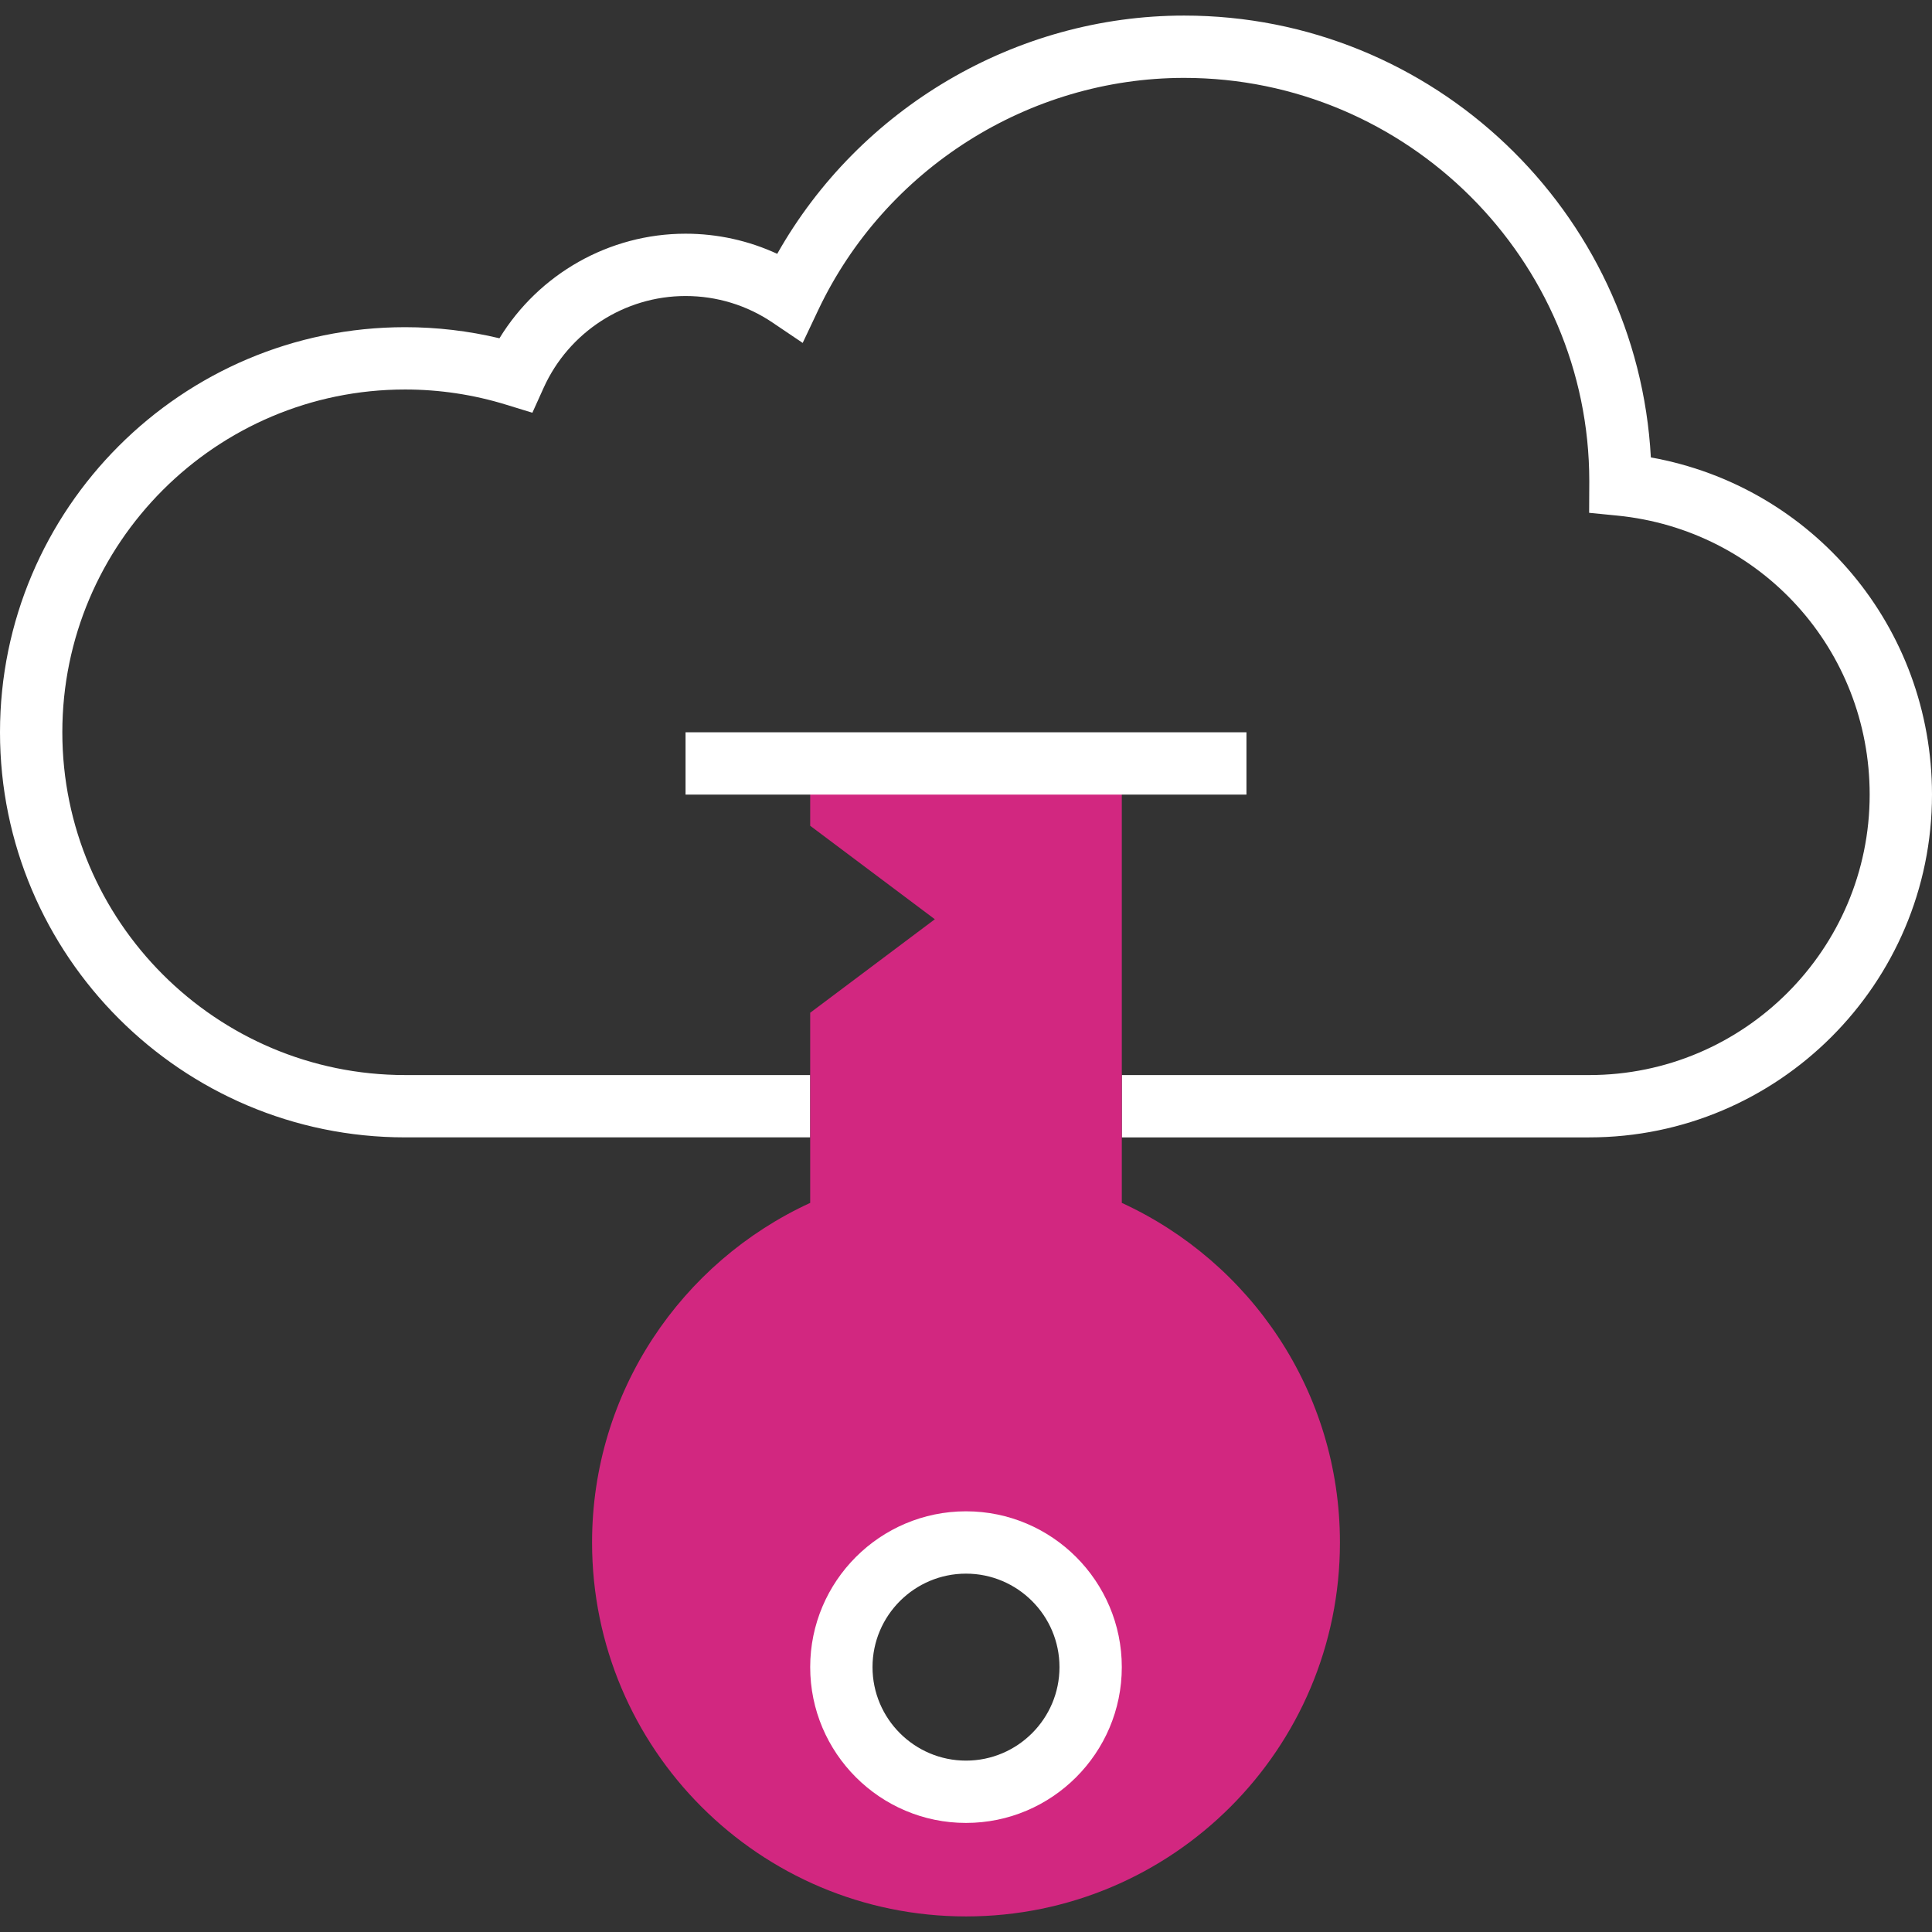 <?xml version="1.0" encoding="iso-8859-1"?>
<!-- Generator: Adobe Illustrator 19.0.0, SVG Export Plug-In . SVG Version: 6.00 Build 0)  -->
<svg version="1.1" id="Layer_1" xmlns="http://www.w3.org/2000/svg" xmlns:xlink="http://www.w3.org/1999/xlink" x="0px" y="0px"
	 viewBox="0 0 290.625 290.625" style="enable-background:new 0 0 290.625 290.625;" xml:space="preserve">
<rect x="0" y="0" width="290.625" height="290.625" fill="#333333" stroke="none"/>
<g>
	<g>
		<path style="fill:#fff;" d="M239.062,171.093H168.75v-9.375h70.312c23.264,0,42.187-18.923,42.187-42.188
			c0-21.783-16.322-39.83-37.978-41.972l-4.223-0.417l0.023-4.777c-0.009-33.309-27.347-60.647-60.947-60.647
			c-23.386,0-44.995,13.711-55.045,34.931l-2.334,4.936l-4.523-3.052c-3.872-2.62-8.4-4.003-13.097-4.003
			c-9.173,0-17.55,5.414-21.342,13.795l-1.702,3.764l-3.952-1.214c-4.912-1.514-10.017-2.283-15.192-2.283
			c-28.43,0-51.562,23.133-51.562,51.563s23.133,51.563,51.562,51.563h60.937v9.375H60.937C27.337,171.093,0,143.755,0,110.155
			s27.337-60.938,60.937-60.938c4.8,0,9.558,0.563,14.194,1.669c5.911-9.67,16.505-15.731,27.994-15.731
			c4.809,0,9.492,1.041,13.791,3.028c12.384-21.923,35.892-35.84,61.209-35.84c37.477,0,68.203,29.475,70.209,66.464
			c24.384,4.378,42.291,25.5,42.291,50.723C290.625,147.96,267.492,171.093,239.062,171.093z"/>
		<path style="fill:#d22780;" d="M168.75,180.947v-66.103h-46.875v9.375l18.75,14.063l-18.75,14.063v28.603
			c-19.35,8.892-32.812,28.397-32.812,51.084c0,31.064,25.186,56.25,56.25,56.25s56.25-25.186,56.25-56.25
			C201.562,209.339,188.1,189.839,168.75,180.947z M145.312,269.53c-10.355,0-18.75-8.395-18.75-18.75s8.395-18.75,18.75-18.75
			s18.75,8.395,18.75,18.75C164.062,261.135,155.667,269.53,145.312,269.53z"/>
		<path style="fill:#fff;" d="M145.312,274.218c-12.923,0-23.437-10.514-23.437-23.438c0-12.924,10.514-23.438,23.437-23.438
			s23.437,10.514,23.437,23.438C168.749,263.704,158.236,274.218,145.312,274.218z M145.312,236.718
			c-7.753,0-14.062,6.309-14.062,14.063s6.309,14.063,14.062,14.063s14.063-6.309,14.063-14.063
			C159.375,243.027,153.066,236.718,145.312,236.718z"/>
		<rect x="103.125" y="110.155" style="fill:#fff;" width="84.375" height="9.375"/>
	</g>
</g>
<g>
</g>
<g>
</g>
<g>
</g>
<g>
</g>
<g>
</g>
<g>
</g>
<g>
</g>
<g>
</g>
<g>
</g>
<g>
</g>
<g>
</g>
<g>
</g>
<g>
</g>
<g>
</g>
<g>
</g>
</svg>
